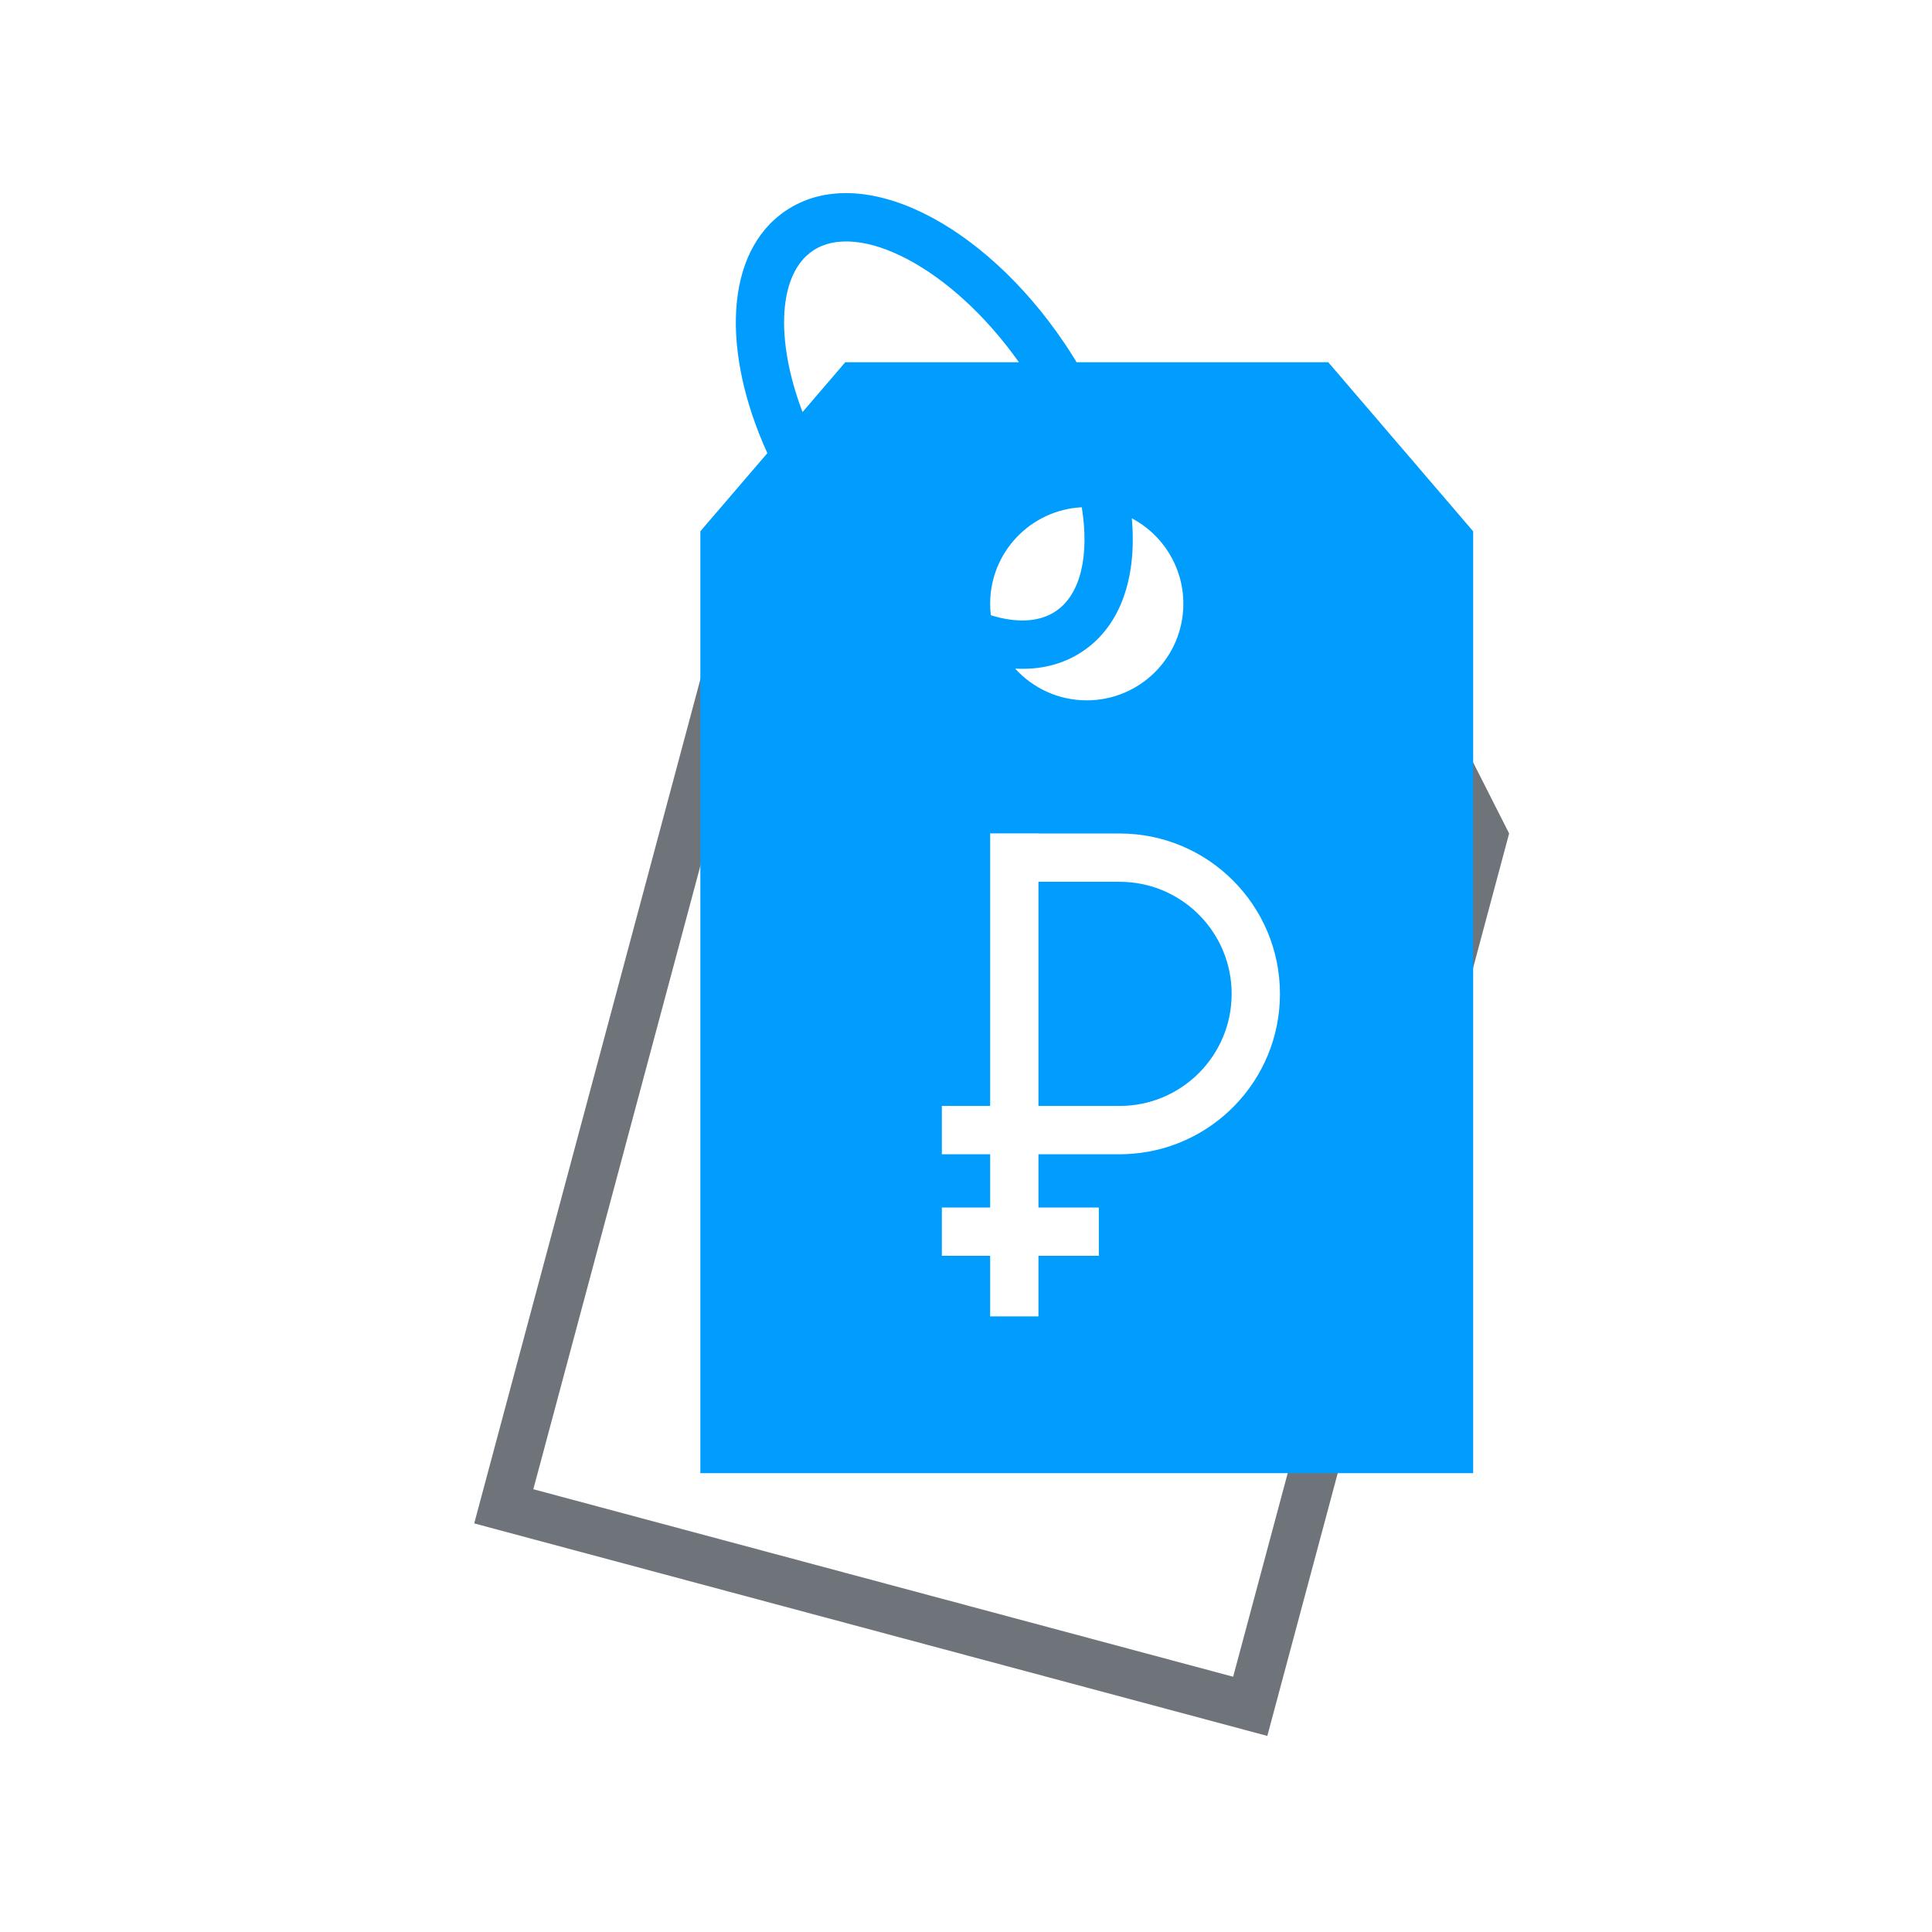 <svg width="80" height="80" viewBox="0 0 80 80" fill="none" xmlns="http://www.w3.org/2000/svg">
<path fill-rule="evenodd" clip-rule="evenodd" d="M56.47 27.054L58.254 26.15L62.49 34.512L52.477 71.881L19.636 63.081L29.648 25.712L37.497 20.588L38.59 22.263L31.382 26.968L22.084 61.666L51.062 69.43L60.36 34.731L56.47 27.054Z" fill="#6E747A"/>
<path fill-rule="evenodd" clip-rule="evenodd" d="M45 29C43.824 29 42.767 28.493 42.035 27.685C43.061 27.744 44.018 27.518 44.839 26.965C46.44 25.885 47.079 23.855 46.866 21.461C48.135 22.131 49 23.465 49 25C49 27.209 47.209 29 45 29ZM55 15H44.581C44.421 14.735 44.252 14.472 44.076 14.21C40.72 9.235 35.646 6.628 32.536 8.726C29.983 10.448 29.874 14.585 31.774 18.764L29 22V61H61V22L55 15ZM33.655 10.384C32.234 11.342 32.083 14.037 33.231 17.063L35 15H42.191C39.386 11.04 35.53 9.119 33.655 10.384ZM41 25C41 25.161 41.01 25.32 41.028 25.476C42.09 25.805 43.037 25.767 43.72 25.307C44.752 24.61 45.114 22.997 44.794 21.005C42.681 21.112 41 22.86 41 25ZM43 34.509H41V45.795H39V47.795H41V50H39V52H41V54.509H43V52H45.5V50H43V47.795H46.359L46.592 47.791C50.152 47.668 53 44.744 53 41.154C53 37.486 50.027 34.513 46.359 34.513H43V34.509ZM43 36.513V45.795H46.359C48.922 45.795 51 43.717 51 41.154C51 38.662 49.036 36.629 46.571 36.518L46.359 36.513H43Z" fill="#009DFF"/>
</svg>
